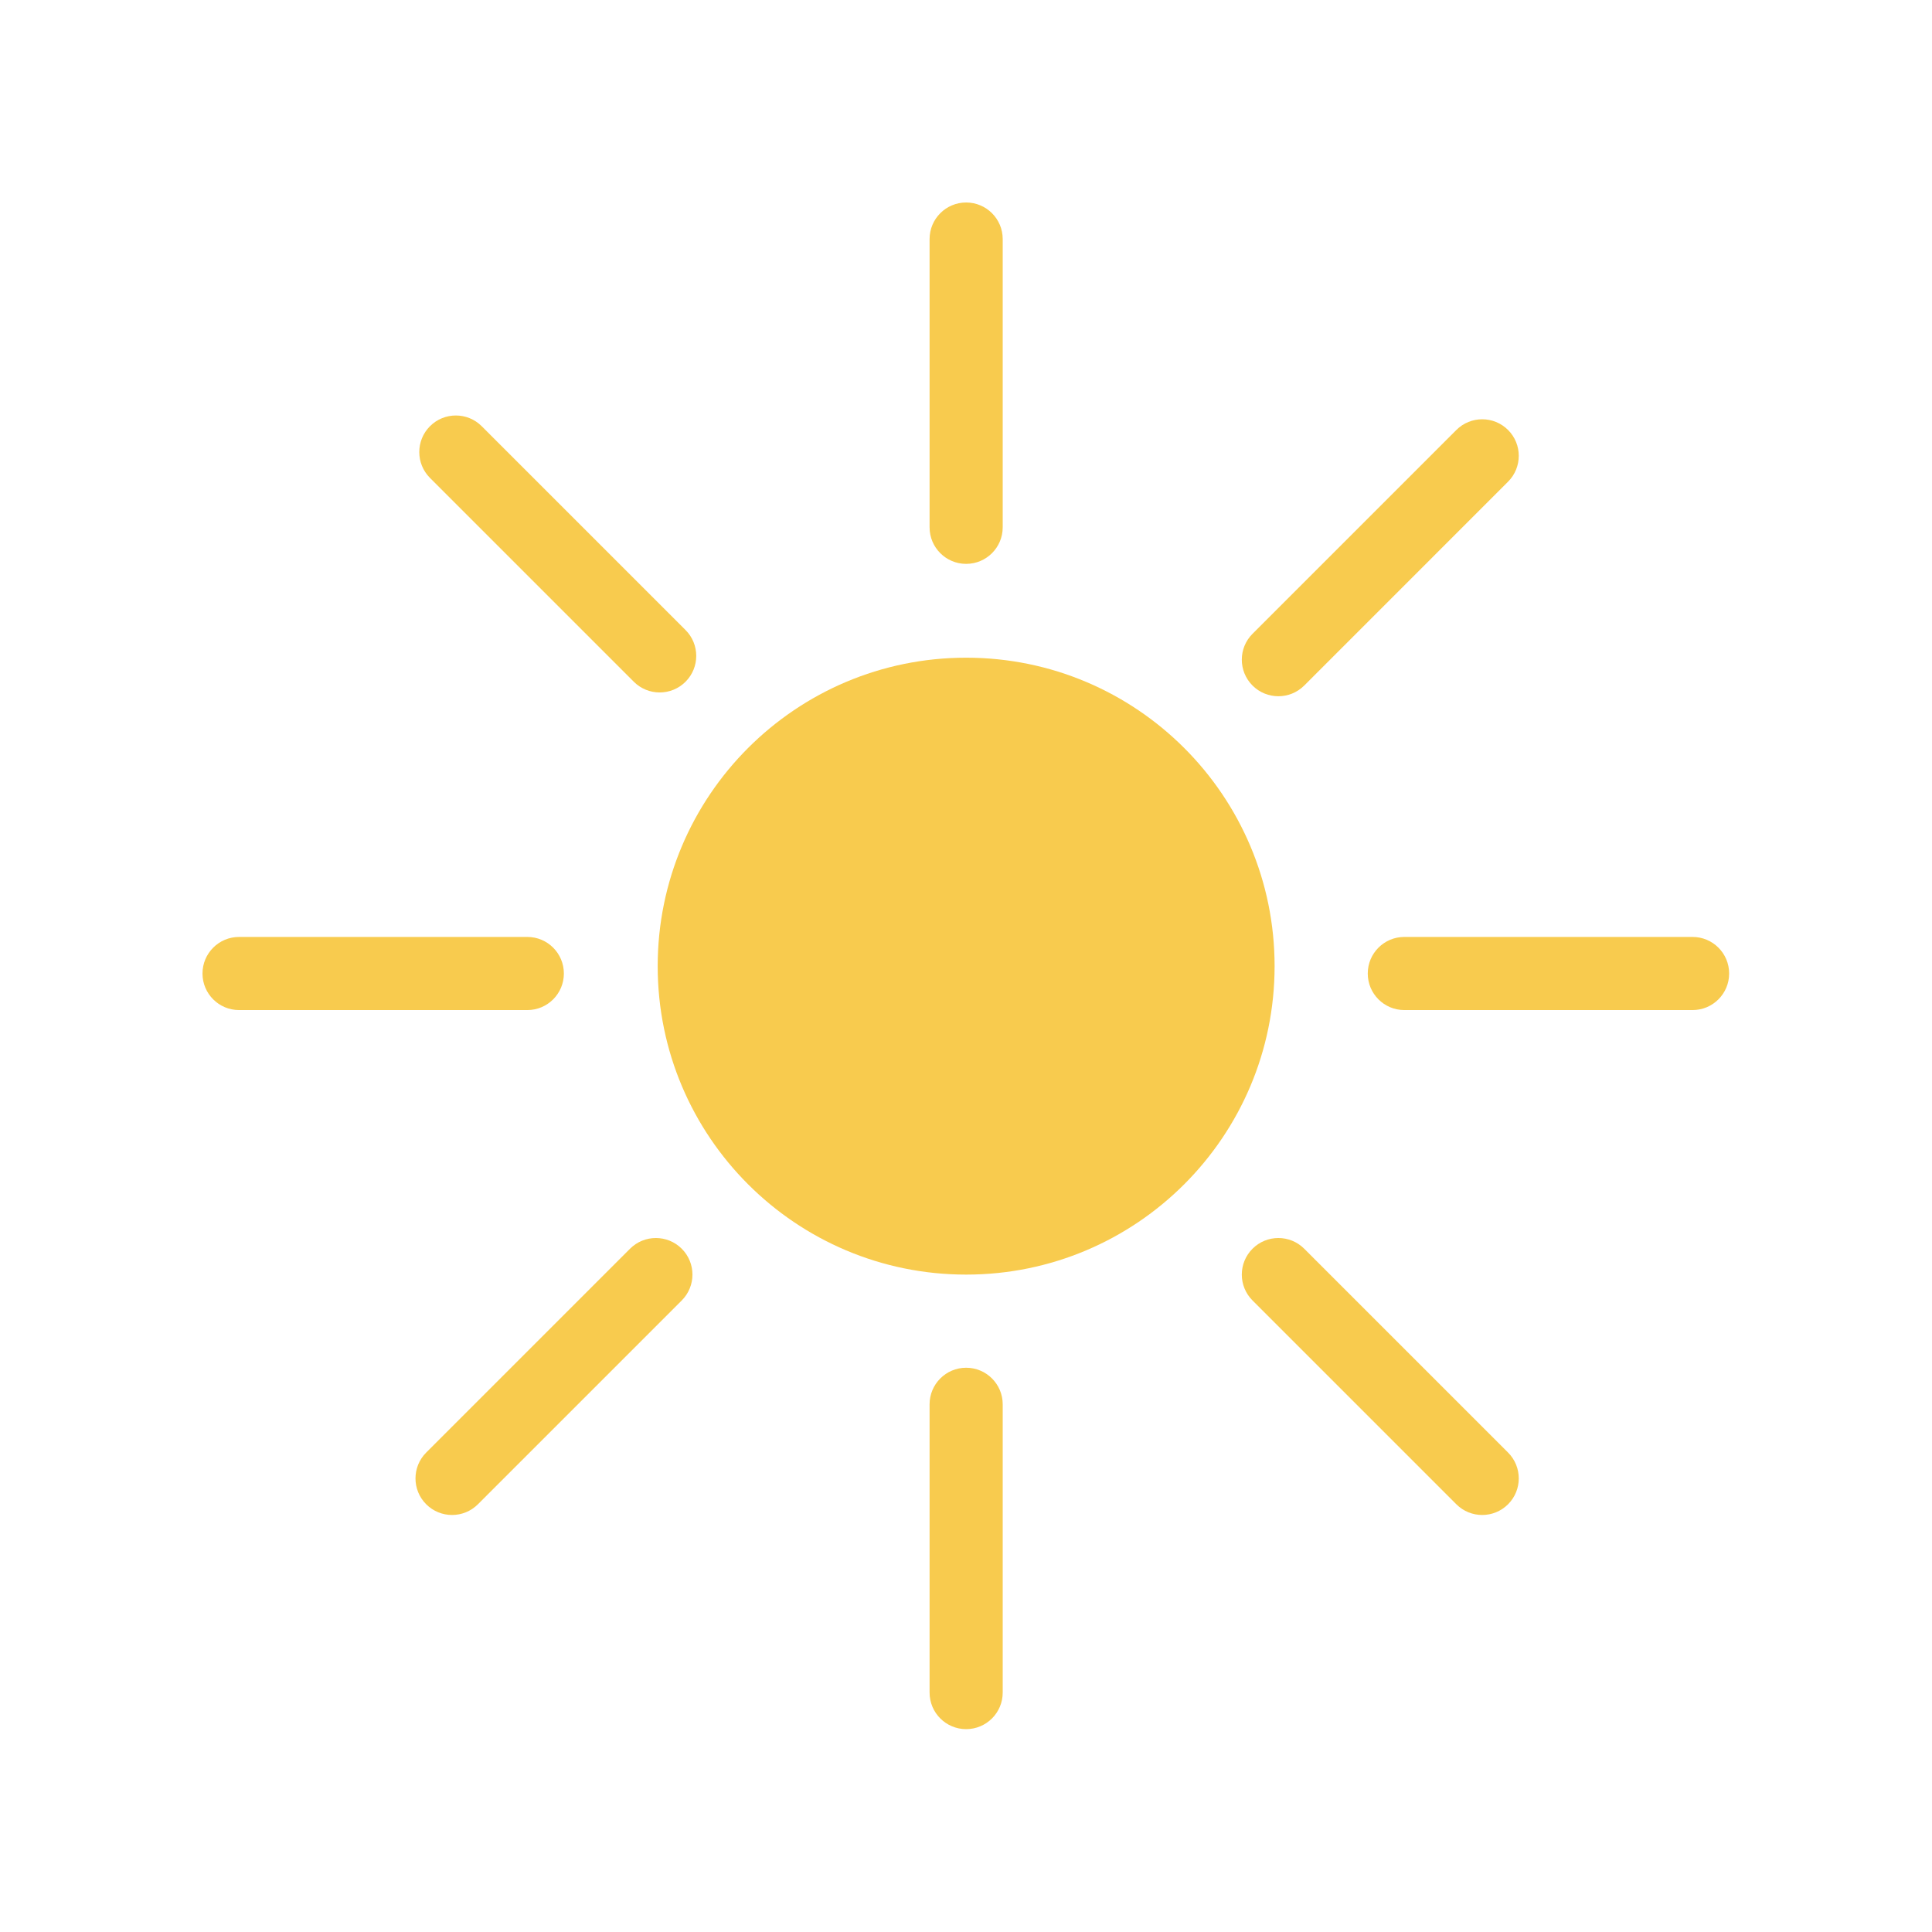 <svg width="100" height="100" viewBox="0 0 100 100" fill="none" xmlns="http://www.w3.org/2000/svg">
<path d="M65.973 50.007C65.973 58.825 58.825 65.973 50.008 65.973C41.19 65.973 34.042 58.825 34.042 50.007C34.042 41.19 41.19 34.042 50.008 34.042C58.825 34.042 65.973 41.19 65.973 50.007Z" fill="#F8CB4E"/>
<path fill-rule="evenodd" clip-rule="evenodd" d="M77.703 22.609C78.247 23.153 78.247 24.035 77.703 24.579L67.153 35.129C66.609 35.673 65.728 35.673 65.184 35.129C64.64 34.585 64.64 33.703 65.184 33.159L75.734 22.609C76.278 22.065 77.159 22.065 77.703 22.609Z" fill="#F8CB4E"/>
<path fill-rule="evenodd" clip-rule="evenodd" d="M78.057 22.256C78.796 22.995 78.796 24.193 78.057 24.932L67.507 35.483C66.768 36.222 65.569 36.222 64.83 35.483C64.091 34.743 64.091 33.545 64.83 32.806L75.38 22.256C76.119 21.517 77.318 21.517 78.057 22.256ZM77.35 24.225C77.698 23.877 77.698 23.311 77.35 22.963C77.001 22.614 76.436 22.614 76.087 22.963L65.537 33.513C65.189 33.861 65.189 34.427 65.537 34.775C65.886 35.124 66.451 35.124 66.8 34.775L77.35 24.225Z" fill="#F8CB4E"/>
<path fill-rule="evenodd" clip-rule="evenodd" d="M50.007 10.981C50.776 10.981 51.4 11.604 51.4 12.374L51.4 27.294C51.4 28.063 50.776 28.686 50.007 28.686C49.238 28.686 48.615 28.063 48.615 27.294L48.615 12.374C48.615 11.604 49.238 10.981 50.007 10.981Z" fill="#F8CB4E"/>
<path fill-rule="evenodd" clip-rule="evenodd" d="M50.007 10.481C51.053 10.481 51.9 11.328 51.9 12.374L51.9 27.294C51.9 28.339 51.053 29.186 50.007 29.186C48.962 29.186 48.115 28.339 48.115 27.294L48.115 12.374C48.115 11.328 48.962 10.481 50.007 10.481ZM50.9 12.374C50.9 11.881 50.5 11.481 50.007 11.481C49.514 11.481 49.115 11.881 49.115 12.374L49.115 27.294C49.115 27.787 49.514 28.186 50.007 28.186C50.5 28.186 50.9 27.787 50.9 27.294L50.9 12.374Z" fill="#F8CB4E"/>
<path fill-rule="evenodd" clip-rule="evenodd" d="M50.007 71.294C50.776 71.294 51.4 71.918 51.4 72.687L51.4 87.607C51.4 88.376 50.776 89 50.007 89C49.238 89 48.615 88.376 48.615 87.607L48.615 72.687C48.615 71.918 49.238 71.294 50.007 71.294Z" fill="#F8CB4E"/>
<path fill-rule="evenodd" clip-rule="evenodd" d="M50.007 70.794C51.053 70.794 51.9 71.642 51.9 72.687L51.9 87.607C51.9 88.653 51.053 89.5 50.007 89.5C48.962 89.5 48.115 88.653 48.115 87.607L48.115 72.687C48.115 71.642 48.962 70.794 50.007 70.794ZM50.9 72.687C50.9 72.194 50.5 71.794 50.007 71.794C49.514 71.794 49.115 72.194 49.115 72.687L49.115 87.607C49.115 88.1 49.514 88.5 50.007 88.5C50.5 88.5 50.9 88.1 50.9 87.607L50.9 72.687Z" fill="#F8CB4E"/>
<path fill-rule="evenodd" clip-rule="evenodd" d="M22.609 22.414C23.153 21.87 24.035 21.87 24.579 22.414L35.129 32.964C35.673 33.508 35.673 34.389 35.129 34.933C34.585 35.477 33.703 35.477 33.16 34.933L22.609 24.383C22.066 23.839 22.066 22.957 22.609 22.414Z" fill="#F8CB4E"/>
<path fill-rule="evenodd" clip-rule="evenodd" d="M22.256 22.06C22.995 21.321 24.193 21.321 24.933 22.06L35.483 32.61C36.222 33.349 36.222 34.548 35.483 35.287C34.743 36.026 33.545 36.026 32.806 35.287L22.256 24.737C21.517 23.998 21.517 22.799 22.256 22.06ZM24.226 22.767C23.877 22.419 23.312 22.419 22.963 22.767C22.614 23.116 22.614 23.681 22.963 24.03L33.513 34.58C33.862 34.928 34.427 34.928 34.776 34.58C35.124 34.231 35.124 33.666 34.776 33.317L24.226 22.767Z" fill="#F8CB4E"/>
<path fill-rule="evenodd" clip-rule="evenodd" d="M65.183 64.988C65.727 64.444 66.609 64.444 67.153 64.988L77.703 75.538C78.247 76.082 78.247 76.964 77.703 77.507C77.159 78.051 76.278 78.051 75.734 77.507L65.183 66.957C64.64 66.413 64.64 65.532 65.183 64.988Z" fill="#F8CB4E"/>
<path fill-rule="evenodd" clip-rule="evenodd" d="M64.83 64.634C65.569 63.895 66.767 63.895 67.507 64.634L78.057 75.184C78.796 75.924 78.796 77.122 78.057 77.861C77.318 78.6 76.119 78.6 75.38 77.861L64.83 67.311C64.091 66.572 64.091 65.373 64.83 64.634ZM66.8 65.341C66.451 64.993 65.886 64.993 65.537 65.341C65.189 65.69 65.189 66.255 65.537 66.604L76.087 77.154C76.436 77.503 77.001 77.503 77.35 77.154C77.698 76.805 77.698 76.24 77.35 75.891L66.8 65.341Z" fill="#F8CB4E"/>
<path fill-rule="evenodd" clip-rule="evenodd" d="M10.981 50.389C10.981 49.619 11.604 48.996 12.374 48.996H27.294C28.063 48.996 28.686 49.619 28.686 50.389C28.686 51.158 28.063 51.781 27.294 51.781H12.374C11.604 51.781 10.981 51.158 10.981 50.389Z" fill="#F8CB4E"/>
<path fill-rule="evenodd" clip-rule="evenodd" d="M10.481 50.389C10.481 49.343 11.328 48.496 12.374 48.496H27.294C28.339 48.496 29.186 49.343 29.186 50.389C29.186 51.434 28.339 52.281 27.294 52.281H12.374C11.328 52.281 10.481 51.434 10.481 50.389ZM12.374 49.496C11.881 49.496 11.481 49.895 11.481 50.389C11.481 50.882 11.881 51.281 12.374 51.281H27.294C27.787 51.281 28.186 50.882 28.186 50.389C28.186 49.895 27.787 49.496 27.294 49.496H12.374Z" fill="#F8CB4E"/>
<path fill-rule="evenodd" clip-rule="evenodd" d="M71.295 50.389C71.295 49.619 71.918 48.996 72.687 48.996H87.607C88.377 48.996 89 49.619 89 50.389C89 51.158 88.377 51.781 87.607 51.781H72.687C71.918 51.781 71.295 51.158 71.295 50.389Z" fill="#F8CB4E"/>
<path fill-rule="evenodd" clip-rule="evenodd" d="M70.795 50.389C70.795 49.343 71.642 48.496 72.687 48.496H87.607C88.653 48.496 89.5 49.343 89.5 50.389C89.5 51.434 88.653 52.281 87.607 52.281H72.687C71.642 52.281 70.795 51.434 70.795 50.389ZM72.687 49.496C72.194 49.496 71.795 49.895 71.795 50.389C71.795 50.882 72.194 51.281 72.687 51.281H87.607C88.1 51.281 88.5 50.882 88.5 50.389C88.5 49.895 88.1 49.496 87.607 49.496H72.687Z" fill="#F8CB4E"/>
<path fill-rule="evenodd" clip-rule="evenodd" d="M22.413 77.507C21.87 76.964 21.87 76.082 22.413 75.538L32.964 64.988C33.508 64.444 34.389 64.444 34.933 64.988C35.477 65.532 35.477 66.413 34.933 66.957L24.383 77.507C23.839 78.051 22.957 78.051 22.413 77.507Z" fill="#F8CB4E"/>
<path fill-rule="evenodd" clip-rule="evenodd" d="M22.06 77.861C21.321 77.122 21.321 75.924 22.06 75.184L32.61 64.634C33.349 63.895 34.548 63.895 35.287 64.634C36.026 65.373 36.026 66.572 35.287 67.311L24.737 77.861C23.998 78.6 22.799 78.6 22.06 77.861ZM22.767 75.891C22.419 76.24 22.419 76.805 22.767 77.154C23.116 77.503 23.681 77.503 24.03 77.154L34.58 66.604C34.928 66.255 34.928 65.69 34.58 65.341C34.231 64.993 33.666 64.993 33.317 65.341L22.767 75.891Z" fill="#F8CB4E"/>
</svg>
